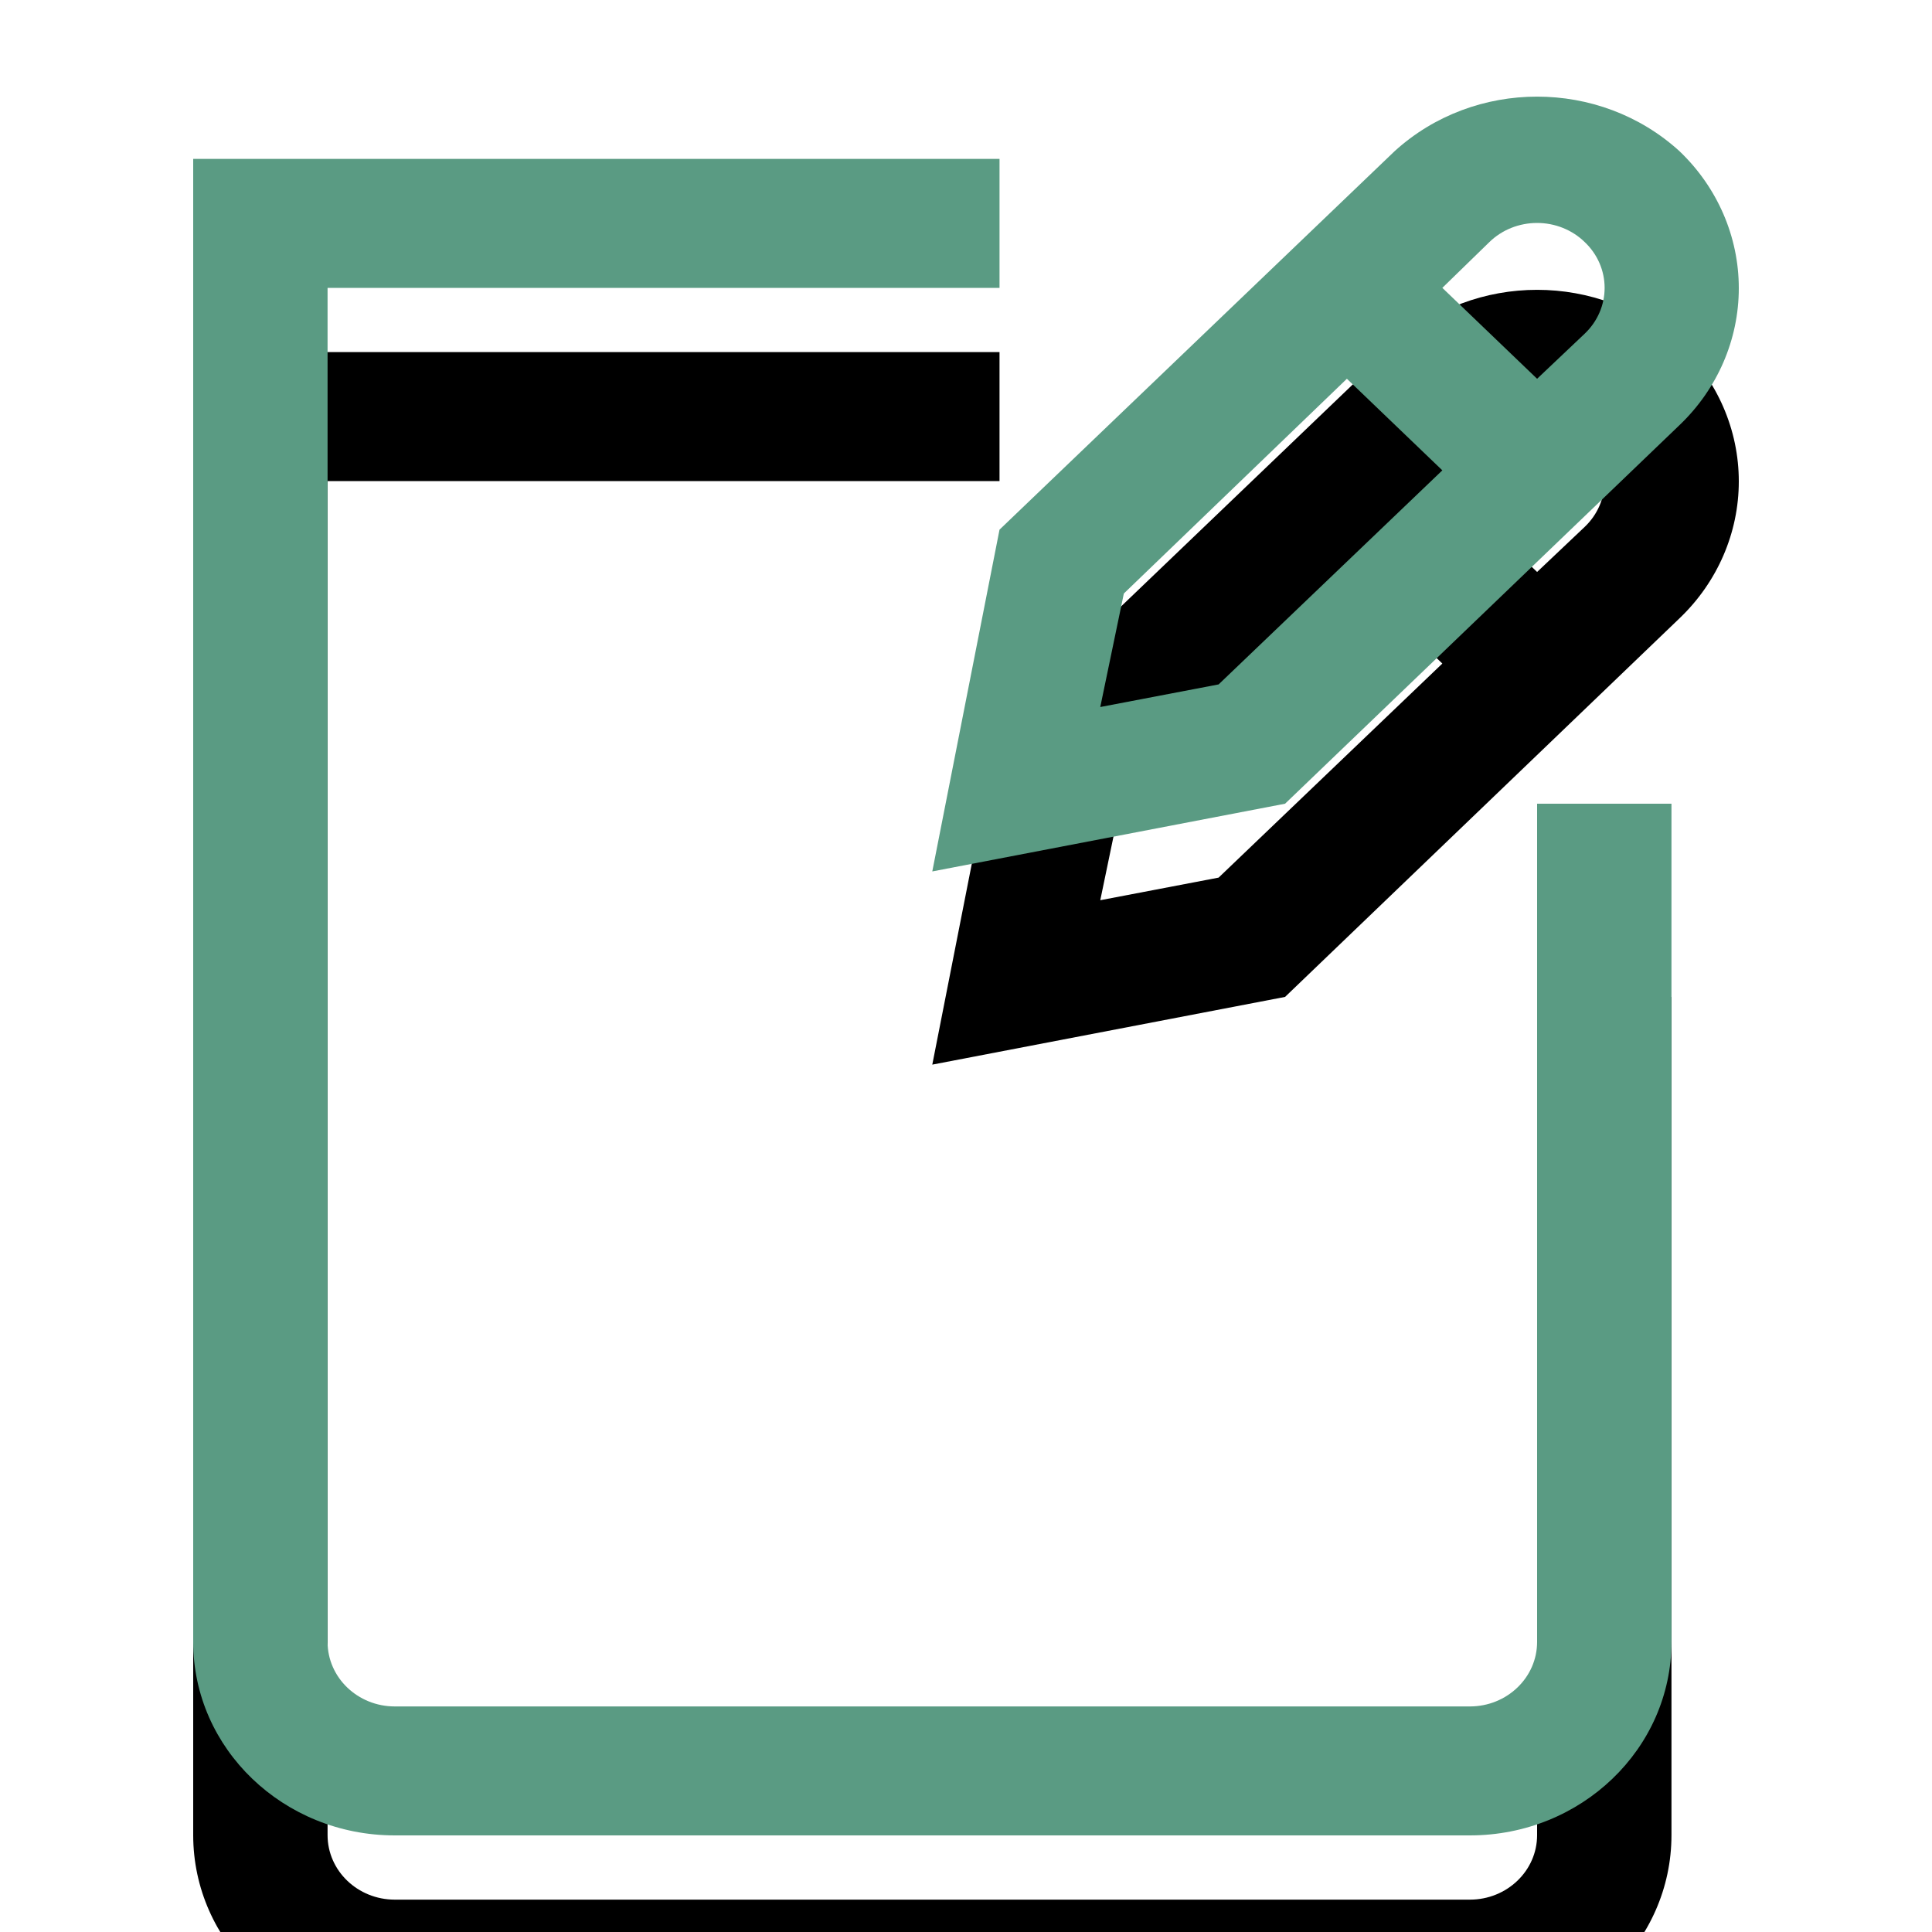 <?xml version="1.0" encoding="UTF-8"?>
<svg width="20px" height="20px" viewBox="0 0 20 20" version="1.1" xmlns="http://www.w3.org/2000/svg" xmlns:xlink="http://www.w3.org/1999/xlink">
    <title>Post_Green</title>
    <defs>
        <path d="M10.347,1.645 L10.347,2.98 L3.391,2.98 L3.391,16.997 C3.391,17.366 3.703,17.665 4.087,17.665 L4.087,17.665 L15.216,17.665 C15.6,17.665 15.912,17.366 15.912,16.997 L15.912,16.997 L15.912,8.32 L17.303,8.32 L17.303,16.997 C17.303,18.103 16.369,19 15.216,19 L15.216,19 L4.087,19 C2.934,19 2,18.103 2,16.997 L2,16.997 L2,1.645 L10.347,1.645 Z M14.437,1.565 C15.264,0.812 16.56,0.812 17.386,1.565 C17.779,1.94 18,2.451 18,2.983 C18,3.515 17.779,4.026 17.386,4.401 L17.386,4.401 L13.303,8.32 L9.651,9.021 L10.347,5.483 Z M13.943,3.921 L11.634,6.144 L11.39,7.319 L12.615,7.085 L14.931,4.869 L13.943,3.921 Z M15.912,2.308 C15.726,2.308 15.548,2.379 15.418,2.506 L15.418,2.506 L14.931,2.98 L15.912,3.921 L16.405,3.454 C16.537,3.328 16.611,3.158 16.611,2.98 C16.611,2.802 16.537,2.631 16.405,2.506 C16.275,2.379 16.097,2.308 15.912,2.308 Z" id="path-1"></path>
        <filter x="-62.5%" y="-44.4%" width="225.0%" height="211.1%" filterUnits="objectBoundingBox" id="filter-2">
            <feOffset dx="0" dy="2" in="SourceAlpha" result="shadowOffsetOuter1"></feOffset>
            <feGaussianBlur stdDeviation="3" in="shadowOffsetOuter1" result="shadowBlurOuter1"></feGaussianBlur>
            <feColorMatrix values="0 0 0 0 0.353   0 0 0 0 0.608   0 0 0 0 0.514  0 0 0 0.2 0" type="matrix" in="shadowBlurOuter1"></feColorMatrix>
        </filter>
    </defs>
    <g id="Post_Green" stroke="none" stroke-width="1" fill="none" fill-rule="evenodd">
        <g id="Style">
            <use fill="black" fill-opacity="1" filter="url(#filter-2)" xlink:href="#path-1"></use>
            <use fill="#5A9B83" fill-rule="evenodd" xlink:href="#path-1"></use>
        </g>
    </g>
</svg>